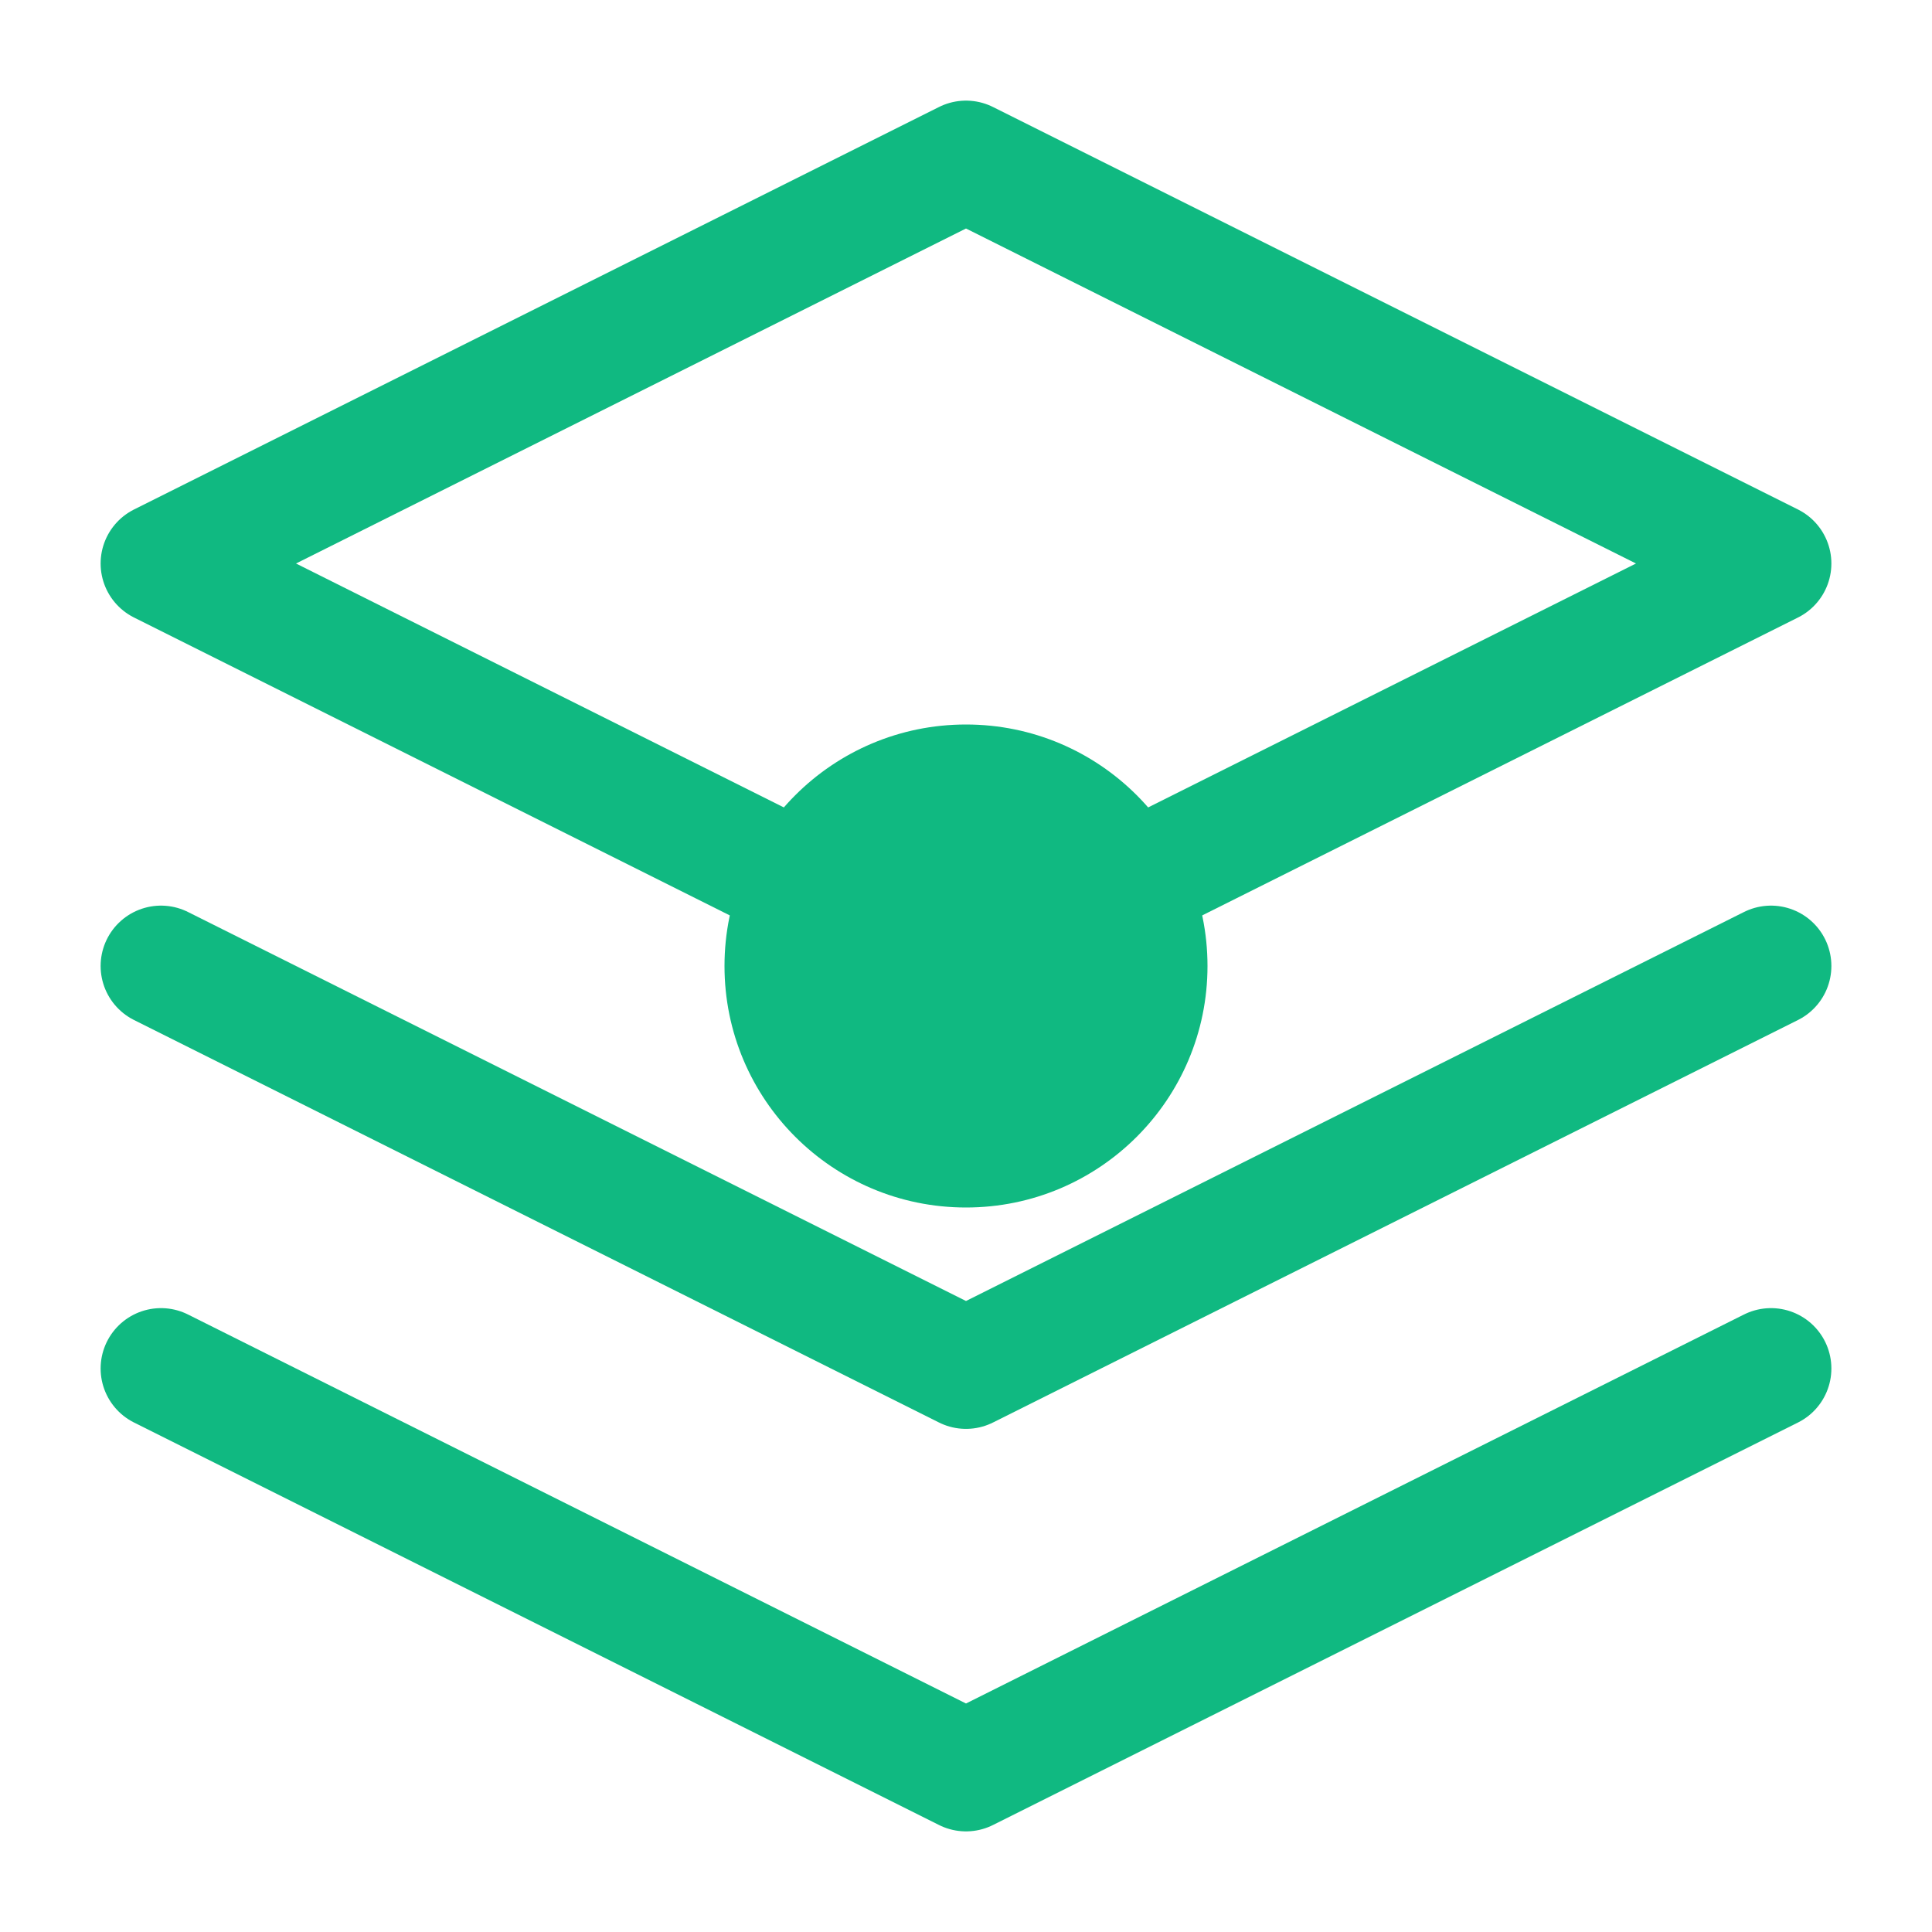 <svg width="48" height="48" viewBox="0 0 48 48" fill="none" xmlns="http://www.w3.org/2000/svg">
  <path d="M24 4L4 14L24 24L44 14L24 4Z" stroke="#10B981" stroke-width="3" stroke-linecap="round" stroke-linejoin="round"/>
  <path d="M4 34L24 44L44 34" stroke="#10B981" stroke-width="3" stroke-linecap="round" stroke-linejoin="round"/>
  <path d="M4 24L24 34L44 24" stroke="#10B981" stroke-width="3" stroke-linecap="round" stroke-linejoin="round"/>
  <circle cx="24" cy="24" r="6" fill="#10B981"/>
</svg>